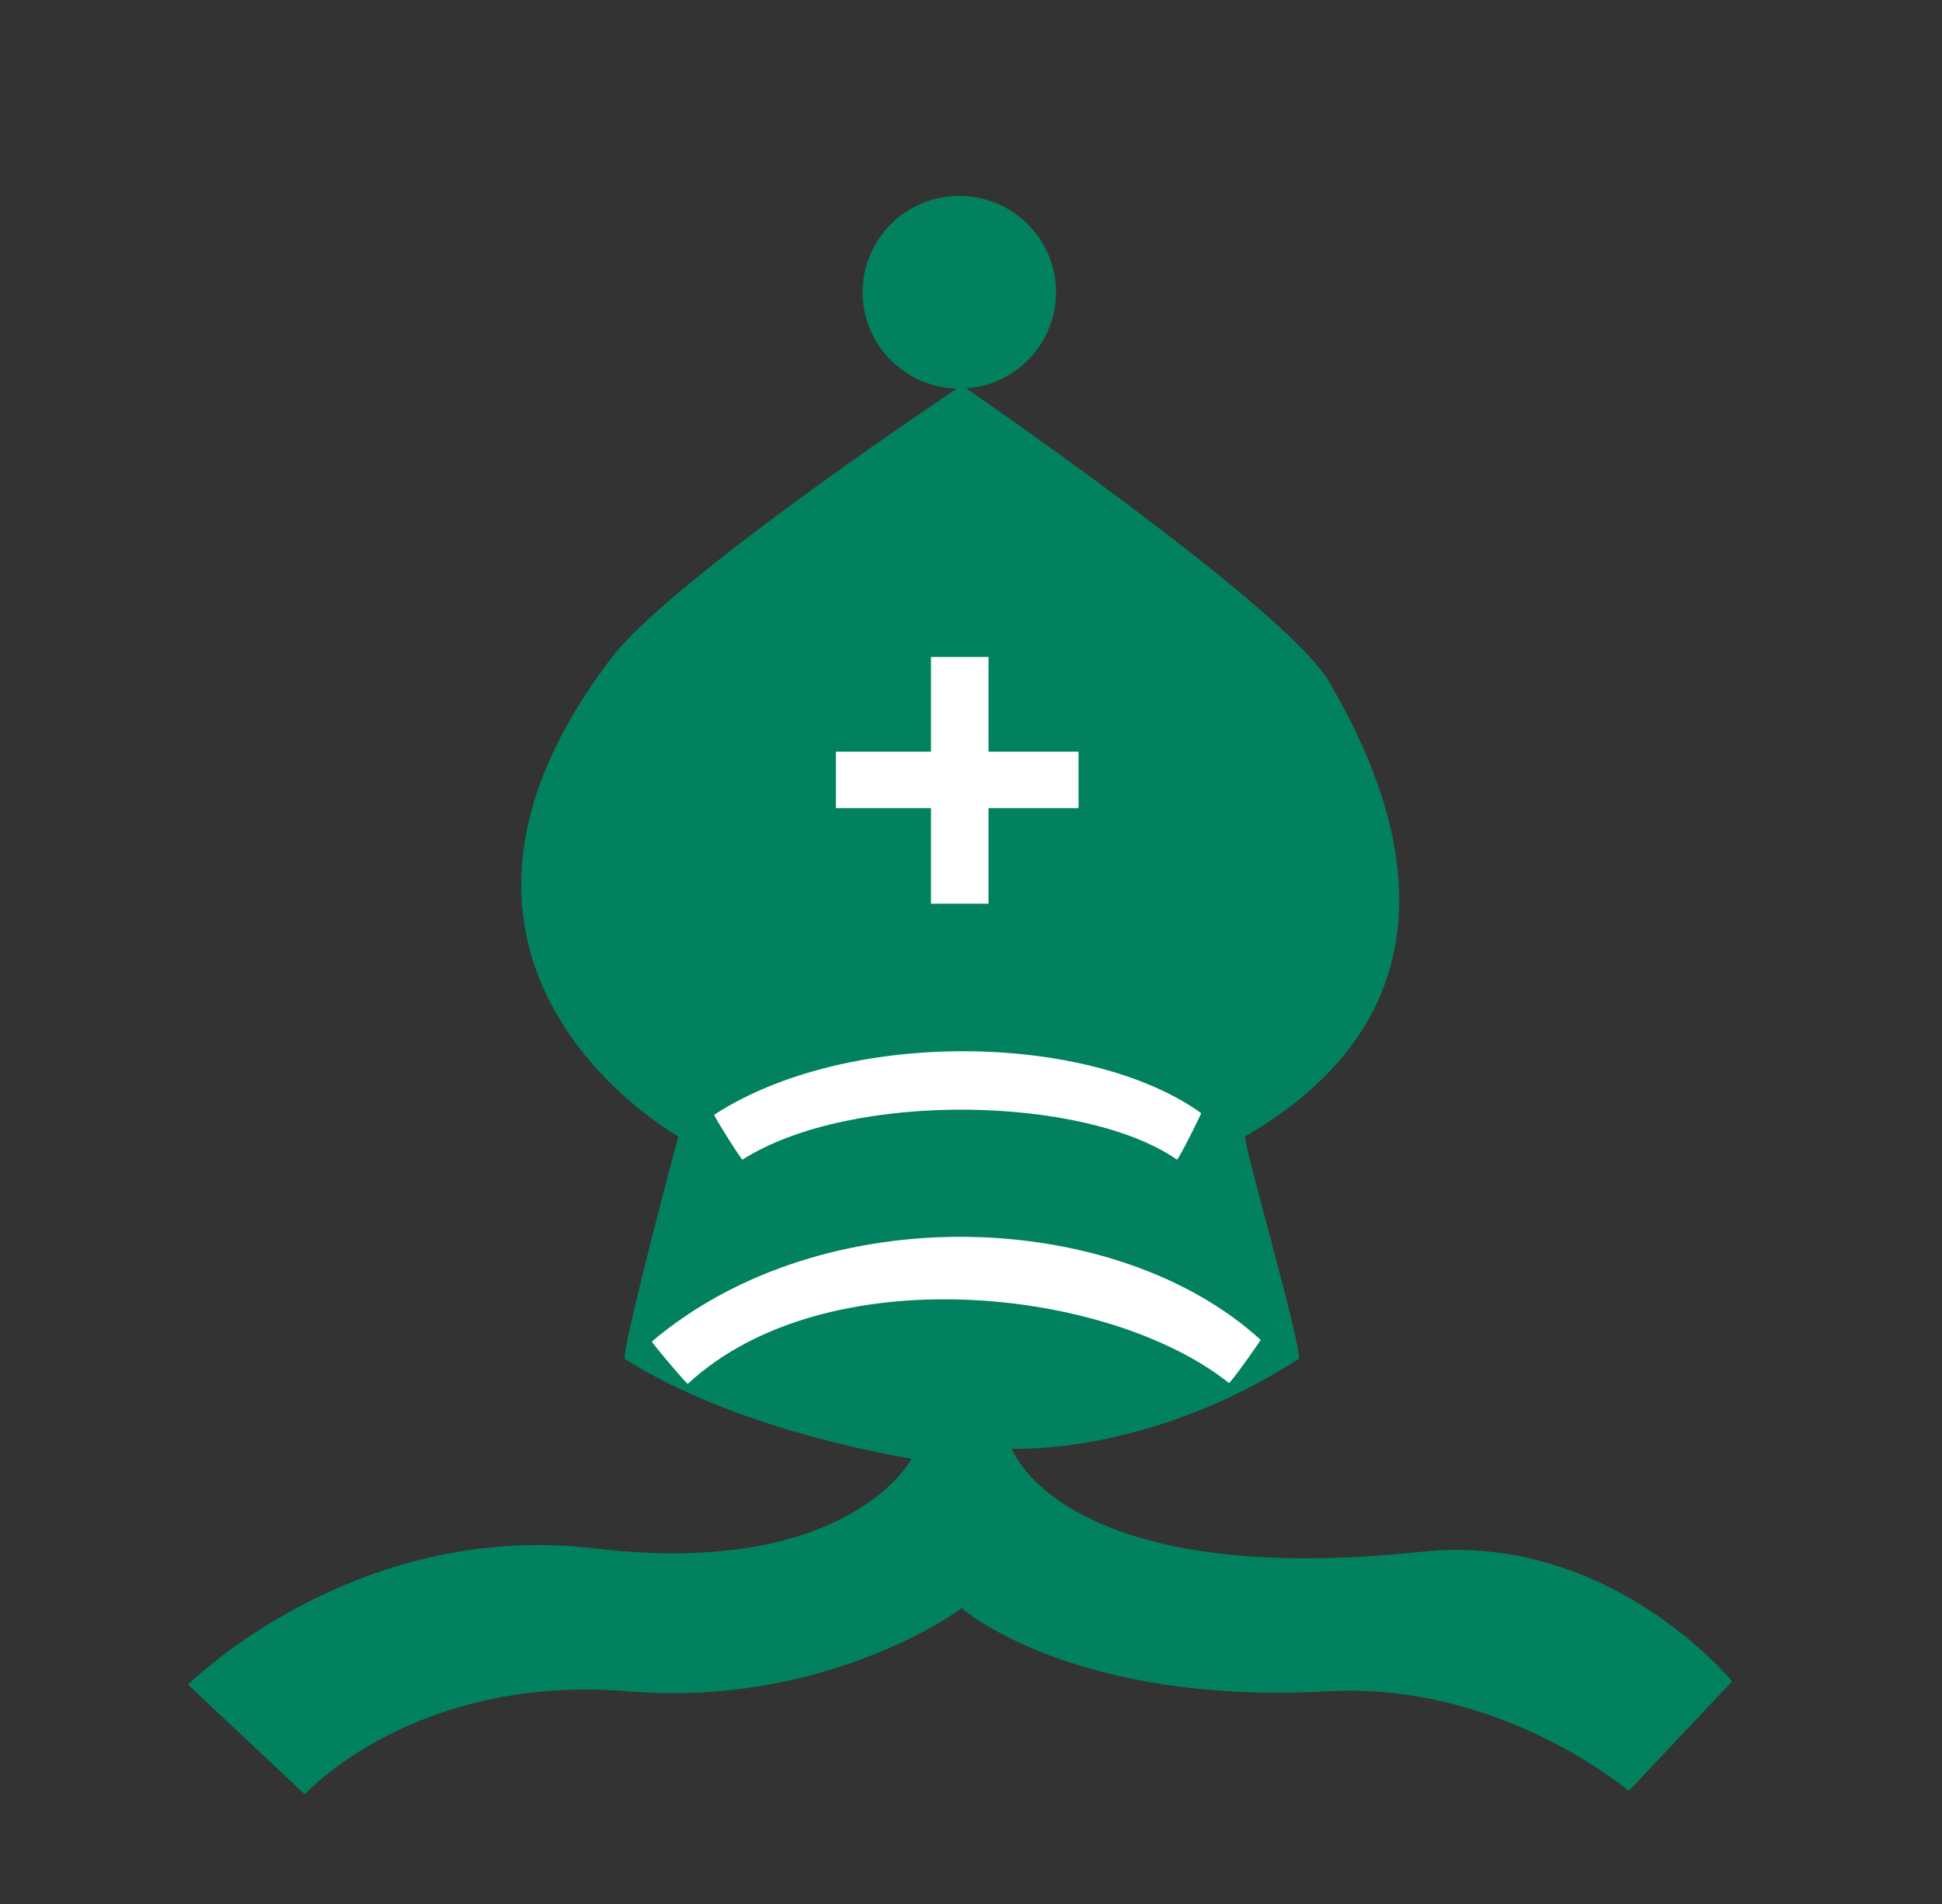<svg width="51" height="50" viewBox="0 0 51 50" fill="none" xmlns="http://www.w3.org/2000/svg">
<rect x="0" y="0" width="51" height="50" fill="#333333" stroke="none"/>
<path d="M27.733 7.675C27.733 8.346 27.466 8.989 26.989 9.464C26.513 9.939 25.867 10.205 25.193 10.205C24.52 10.205 23.874 9.939 23.397 9.464C22.921 8.989 22.653 8.346 22.653 7.675C22.653 7.003 22.921 6.36 23.397 5.885C23.874 5.41 24.52 5.144 25.193 5.144C25.867 5.144 26.513 5.41 26.989 5.885C27.466 6.36 27.733 7.003 27.733 7.675Z" fill="#01815E"/>
<path fill-rule="evenodd" clip-rule="evenodd" d="M25.257 10.118C25.257 10.118 33.73 15.921 34.891 17.885C37.574 22.424 37.748 26.916 32.701 29.841C32.608 29.895 34.259 35.587 34.103 35.688C30.137 38.243 26.571 38.044 26.571 38.044C26.571 38.044 27.884 41.753 37.343 40.749C42.287 40.23 45.488 44.153 45.488 44.153L42.773 47.033C42.773 47.033 39.426 44.165 34.891 44.415C28.147 44.786 25.257 42.233 25.257 42.233C25.257 42.233 21.758 44.849 16.499 44.415C10.874 43.951 8.003 47.12 8.003 47.12L4.938 44.24C4.938 44.24 9.277 39.906 15.623 40.662C22.3 41.458 23.943 38.306 23.943 38.306C23.943 38.306 19.458 37.629 16.411 35.688C16.277 35.602 17.812 29.841 17.812 29.841C17.812 29.841 9.843 25.41 16.061 17.274C17.684 15.151 25.257 10.118 25.257 10.118Z" fill="#01815E"/>
<path d="M25.96 17.252H24.449V23.732H25.96V17.252Z" fill="white"/>
<path d="M28.324 19.739H21.953V21.223H28.324V19.739Z" fill="white"/>
<path fill-rule="evenodd" clip-rule="evenodd" d="M18.756 29.274C22.275 26.988 28.609 27.128 31.543 29.23C31.559 29.241 30.94 30.474 30.908 30.452C28.5 28.779 22.371 28.63 19.5 30.452C19.472 30.47 18.733 29.289 18.756 29.274Z" fill="white"/>
<path fill-rule="evenodd" clip-rule="evenodd" d="M17.121 35.228C21.626 31.415 29.317 31.73 33.105 35.184C33.119 35.197 32.303 36.343 32.273 36.319C29.142 33.817 21.694 32.98 18.063 36.34C18.042 36.36 17.1 35.246 17.121 35.228Z" fill="white"/>
</svg>
